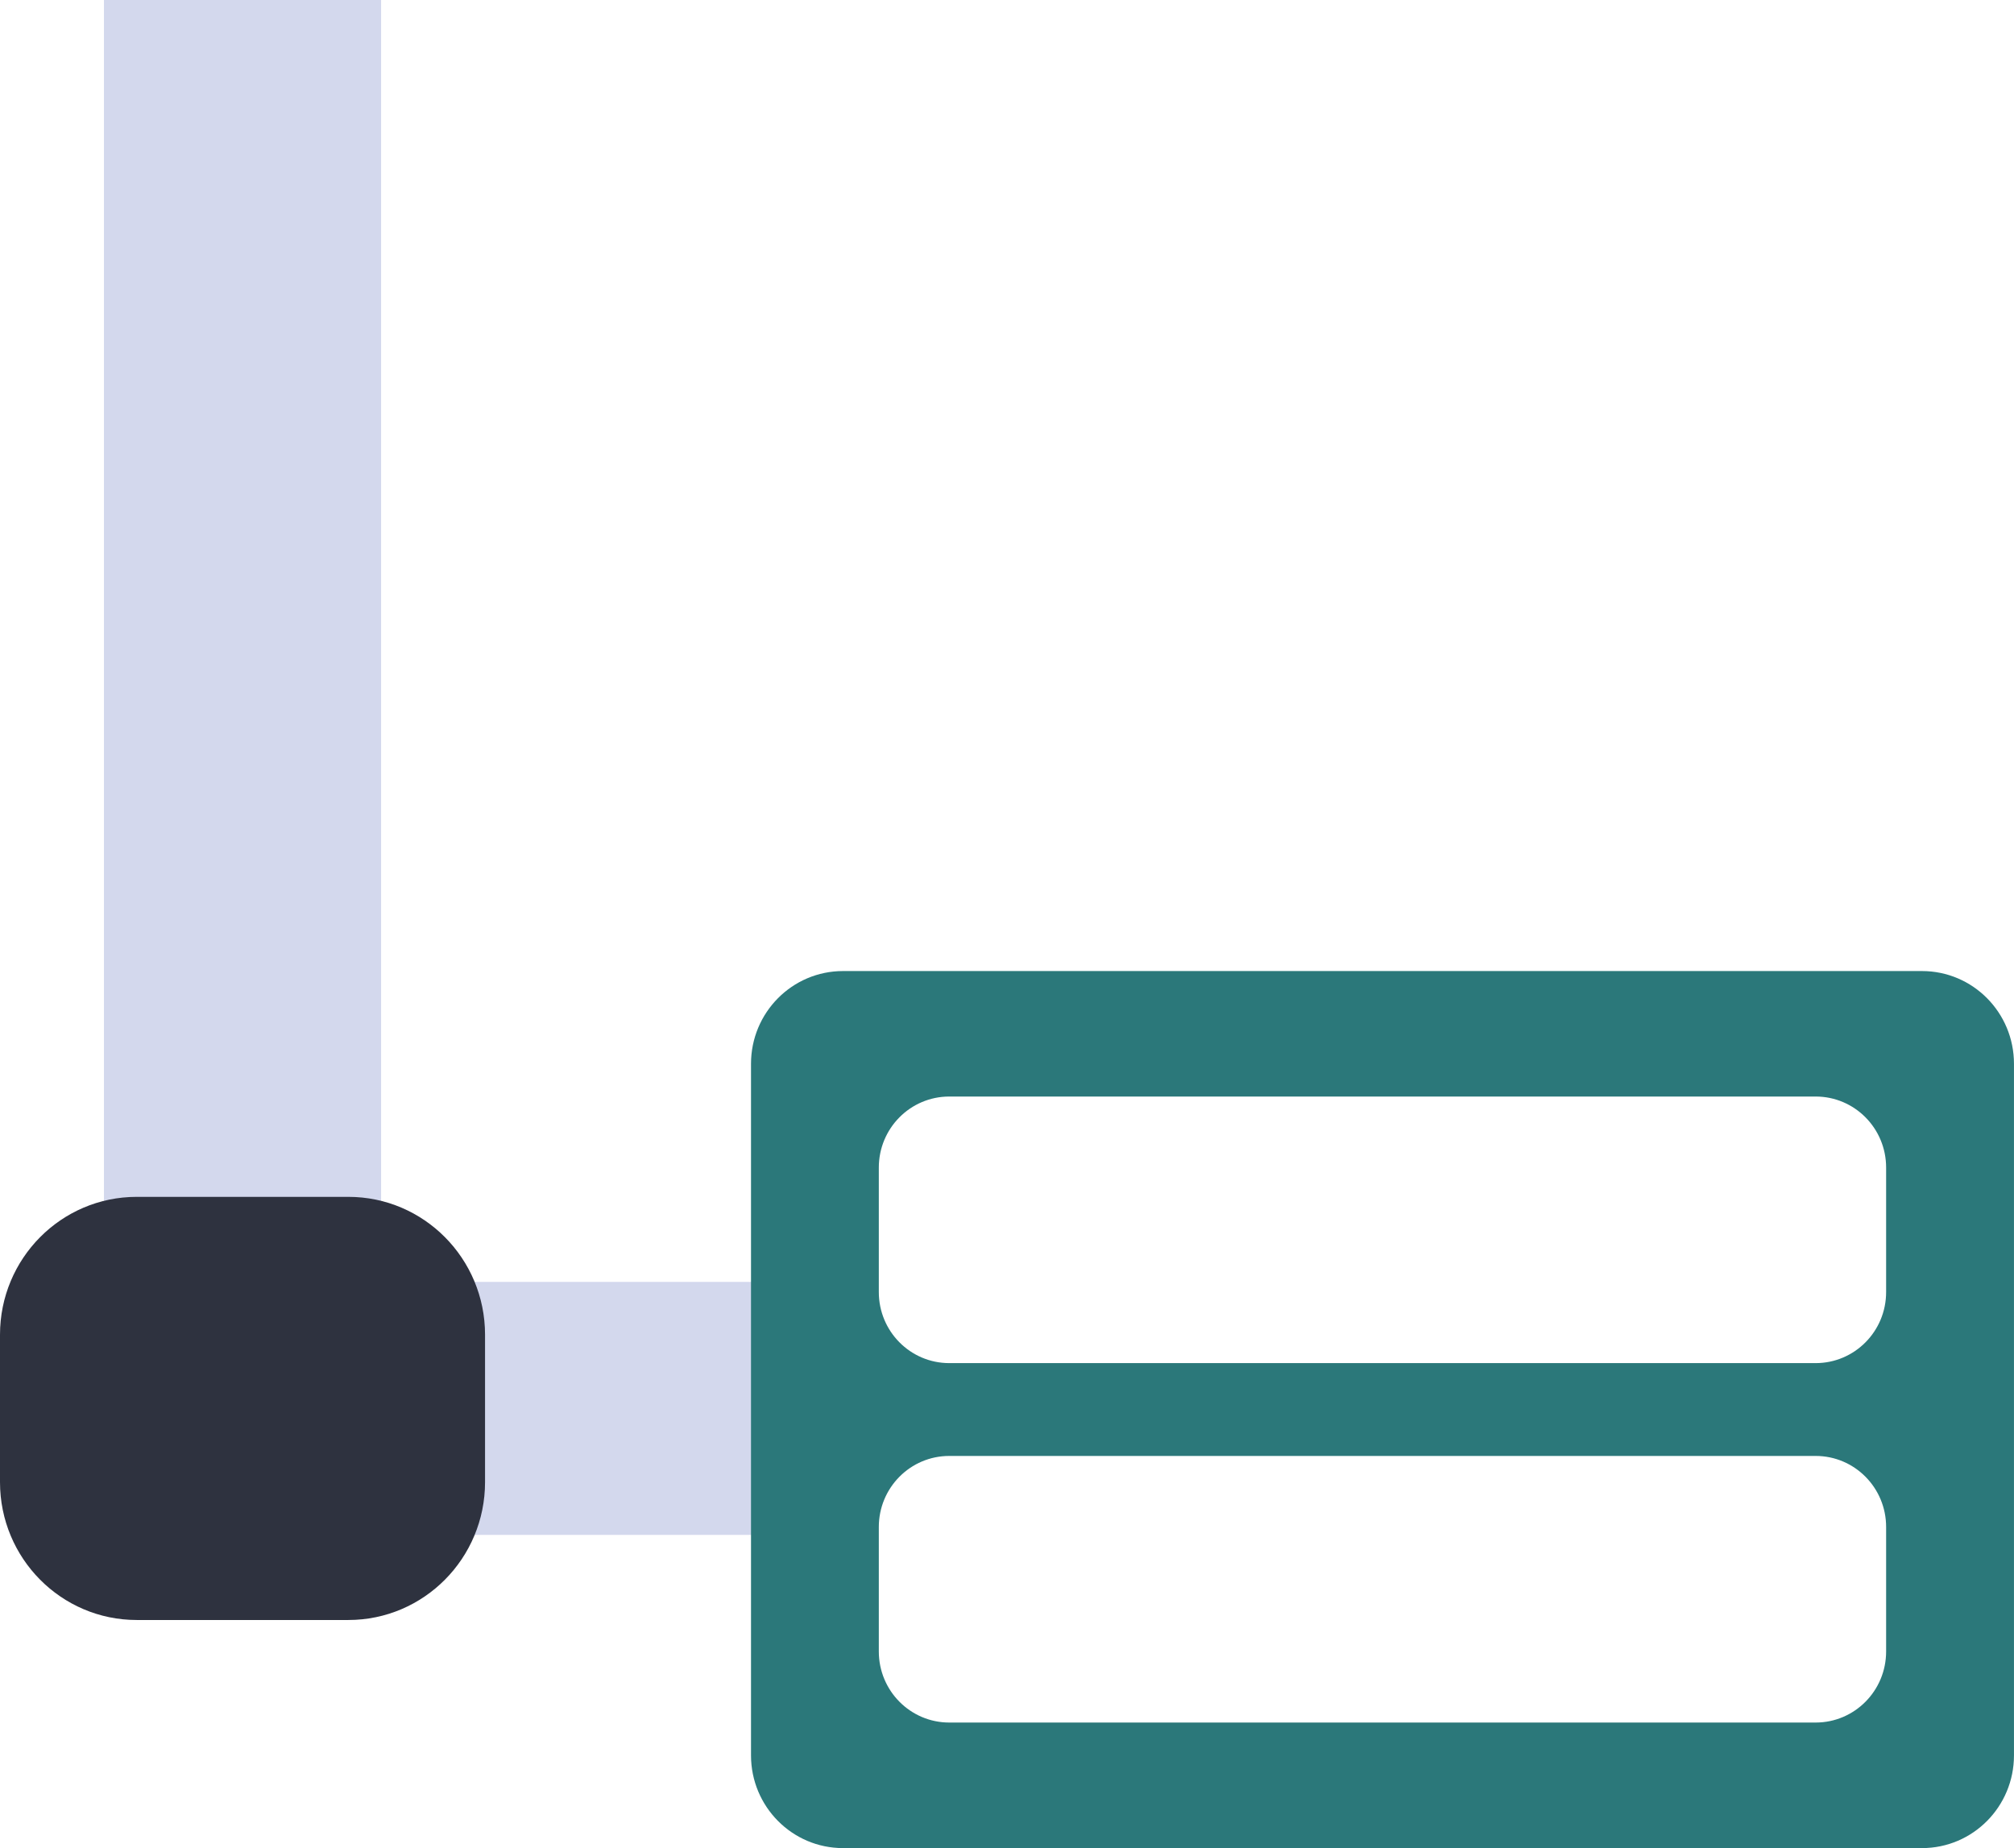<svg width="85" height="78" viewBox="0 0 85 78" fill="none" xmlns="http://www.w3.org/2000/svg">
<g clip-path="url(#clip0_59_377)">
<path d="M33.865 54.103H13.771V64.781H33.865V54.103Z" fill="#D3D8ED"/>
<path d="M16.084 0H4.387V64.781H16.084V0Z" fill="#D3D8ED"/>
<path d="M81.118 40.984H35.578C33.436 40.984 31.696 42.735 31.696 44.899V74.085C31.696 76.249 33.436 78 35.578 78H81.118C83.263 78 84.999 76.249 84.999 74.085V44.899C84.999 42.735 83.263 40.984 81.118 40.984ZM79.603 69.701C79.603 71.359 78.273 72.701 76.629 72.701H40.064C38.42 72.701 37.09 71.359 37.09 69.701V64.448C37.09 62.791 38.42 61.449 40.064 61.449H76.629C78.273 61.449 79.603 62.791 79.603 64.448V69.701ZM79.603 54.532C79.603 56.19 78.273 57.531 76.629 57.531H40.064C38.42 57.531 37.09 56.19 37.09 54.532V49.279C37.09 47.621 38.42 46.28 40.064 46.28H76.629C78.273 46.28 79.603 47.621 79.603 49.279V54.532Z" fill="#2B787A"/>
<path d="M14.701 50.514H5.77C2.583 50.514 0 53.119 0 56.333V62.554C0 65.768 2.583 68.373 5.77 68.373H14.701C17.888 68.373 20.471 65.768 20.471 62.554V56.333C20.471 53.119 17.888 50.514 14.701 50.514Z" fill="#2E323F"/>
</g>
<defs>
<clipPath id="clip0_59_377">
<rect width="85" height="78" fill="white"/>
</clipPath>
</defs>
</svg>
